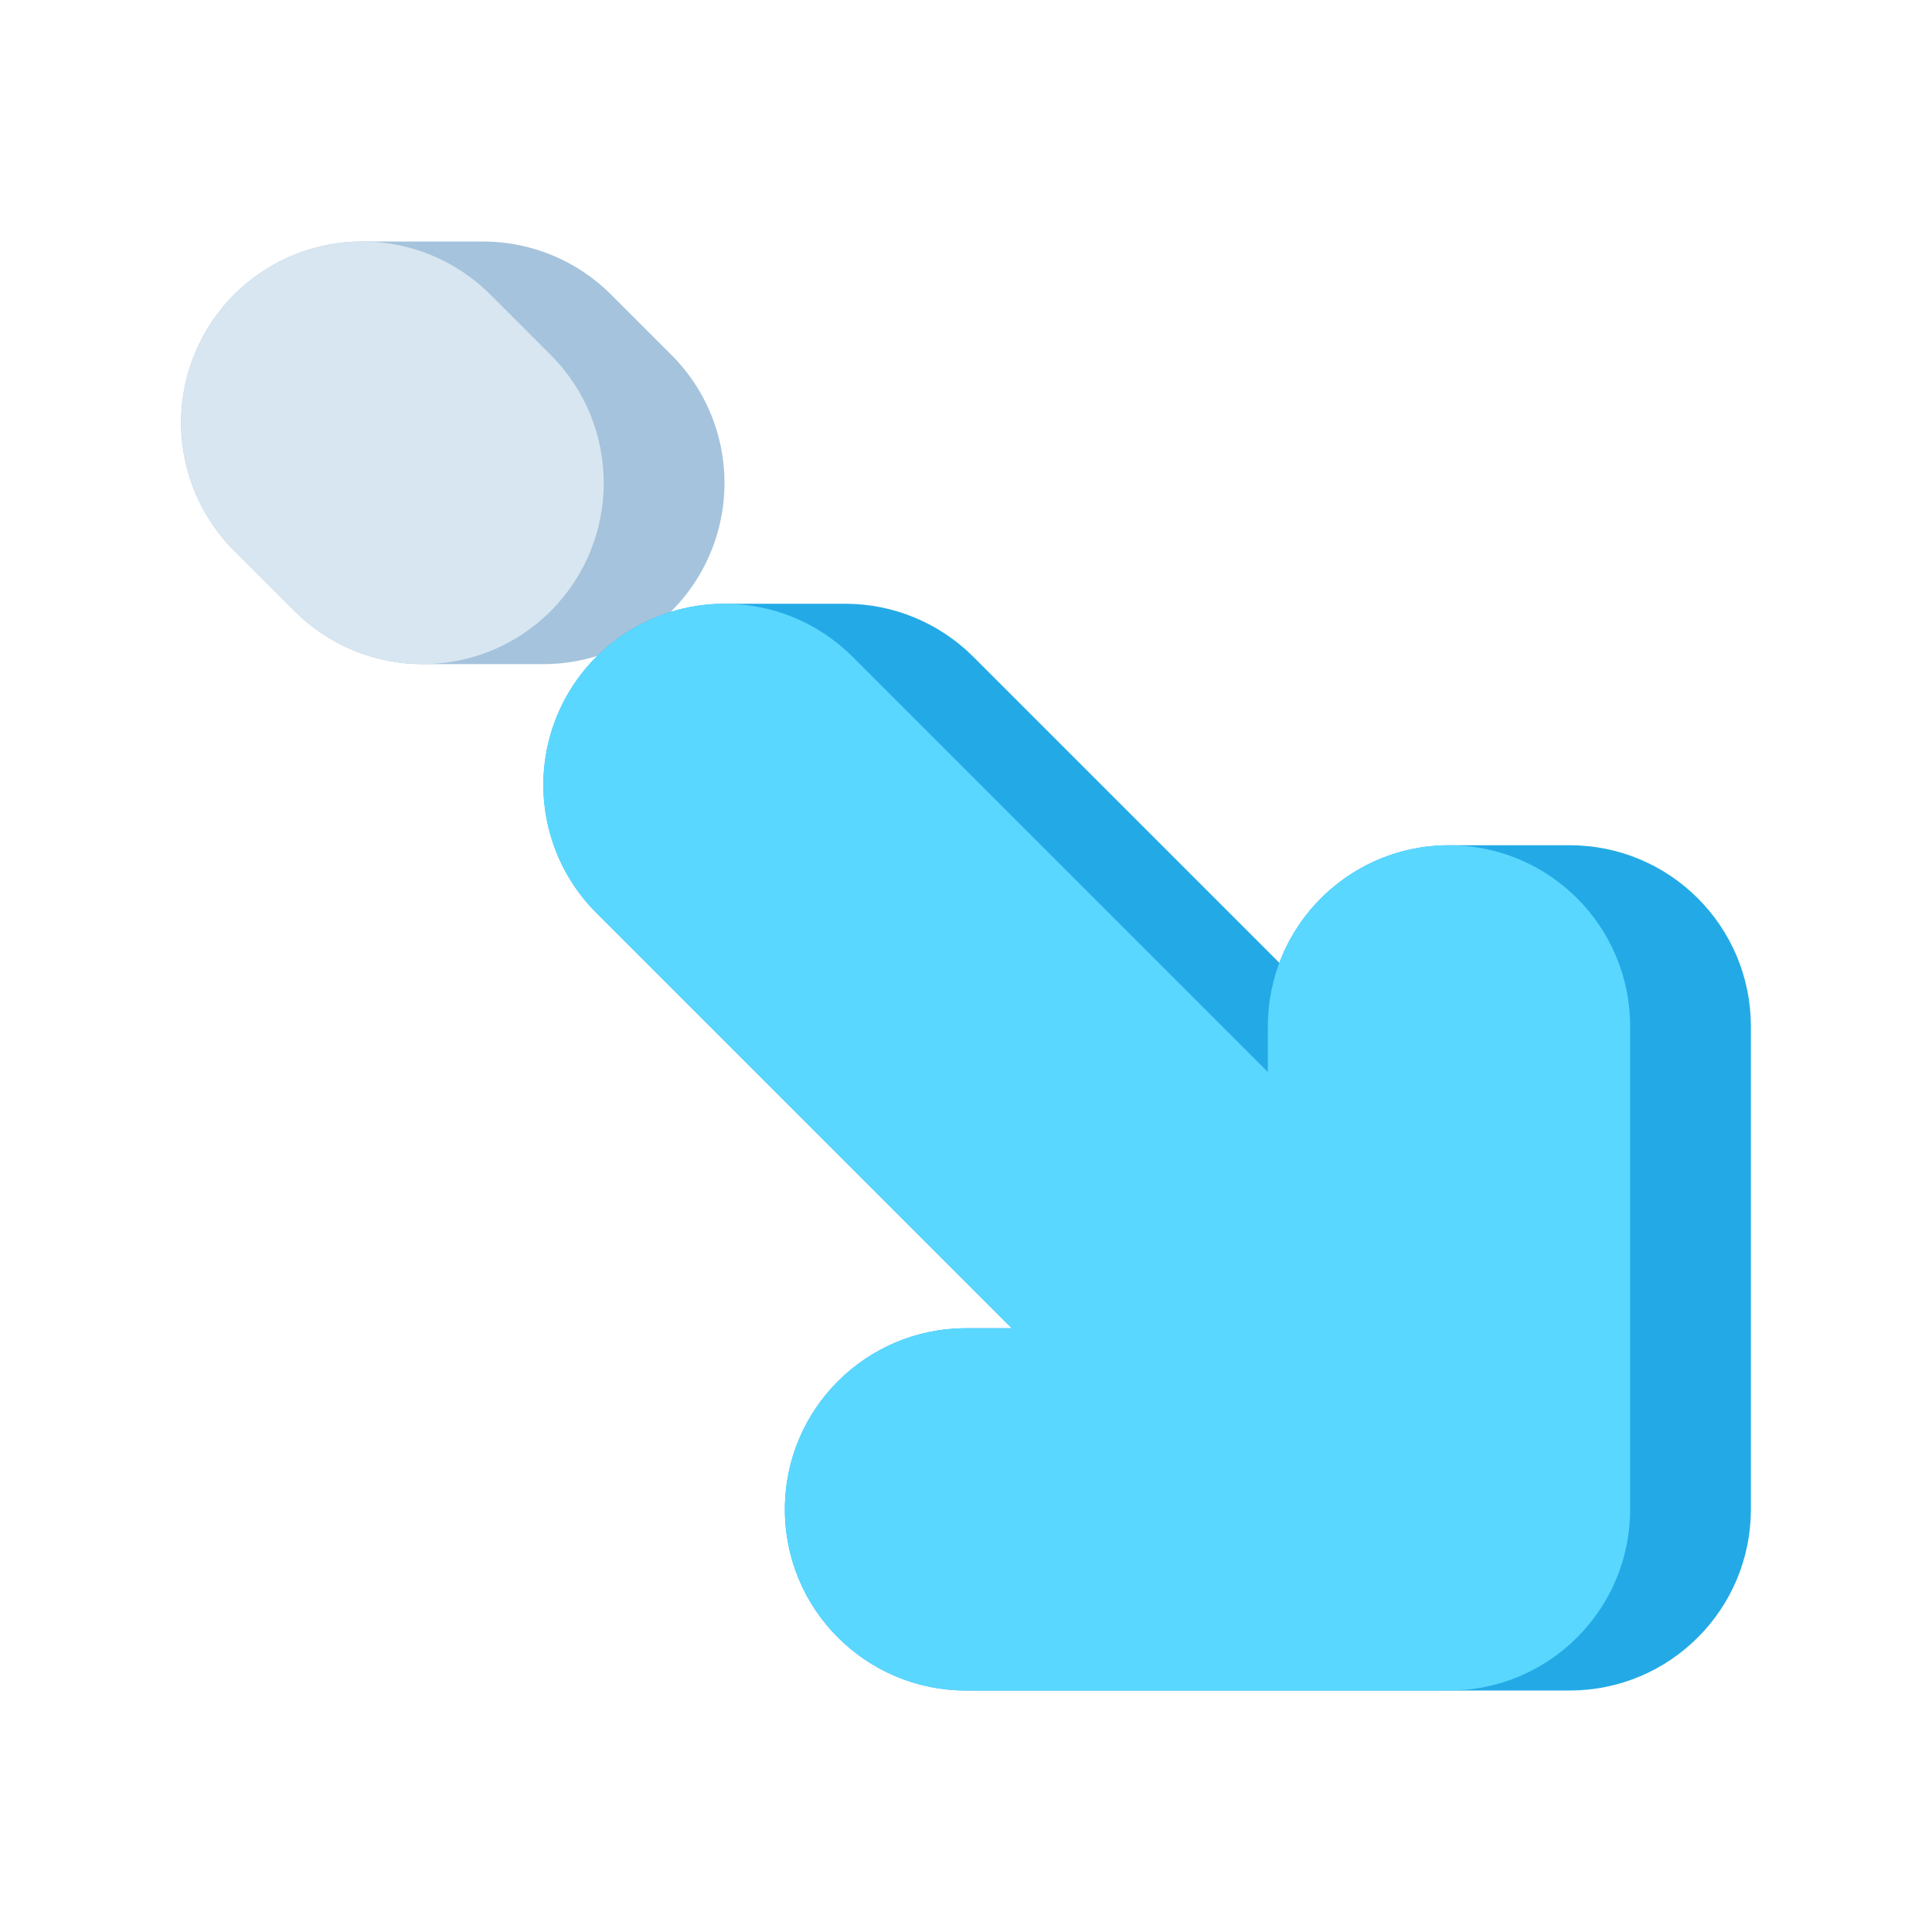 <?xml version="1.0" encoding="utf-8"?>
<!-- Generator: Adobe Illustrator 24.0.0, SVG Export Plug-In . SVG Version: 6.00 Build 0)  -->
<svg version="1.1" id="Layer_1" xmlns="http://www.w3.org/2000/svg" xmlns:xlink="http://www.w3.org/1999/xlink" x="0px" y="0px"
	 viewBox="0 0 512 512" enable-background="new 0 0 512 512" xml:space="preserve">
<g>
	<g>
		<path fill="#A5C3DC" d="M144,176h-32c-12.73,0-24.939-5.057-33.941-14.059l-16-16c-13.728-13.728-17.834-34.374-10.405-52.31
			C59.083,75.695,76.586,64,96,64h32c12.73,0,24.939,5.057,33.941,14.059l16,16c13.728,13.728,17.834,34.374,10.405,52.31
			C180.917,164.305,163.414,176,144,176z"/>
	</g>
	<path fill="#23AAE6" d="M416,224h-32c-20.584,0-38.135,12.96-44.956,31.162l-81.103-81.103C248.939,165.057,236.73,160,224,160h-32
		c-19.414,0-36.917,11.695-44.347,29.631c-7.429,17.937-3.322,38.582,10.405,52.31L268.117,352H256c-26.51,0-48,21.49-48,48
		s21.49,48,48,48h160c26.51,0,48-21.49,48-48V272C464,245.49,442.51,224,416,224z"/>
	<g>
		<path fill="#D7E6F0" d="M112,176c-12.284,0-24.568-4.686-33.941-14.059l-16-16c-18.745-18.745-18.745-49.137,0-67.882
			c18.746-18.745,49.137-18.745,67.883,0l16,16c18.745,18.745,18.745,49.137,0,67.882C136.568,171.314,124.284,176,112,176z"/>
	</g>
	<path fill="#5AD7FF" d="M384,224c-26.51,0-48,21.49-48,48v12.117L225.941,174.059c-18.746-18.745-49.137-18.745-67.883,0
		c-18.745,18.745-18.745,49.137,0,67.882L268.117,352H256c-26.51,0-48,21.49-48,48s21.49,48,48,48h128c26.51,0,48-21.49,48-48V272
		C432,245.49,410.51,224,384,224z"/>
</g>
</svg>
